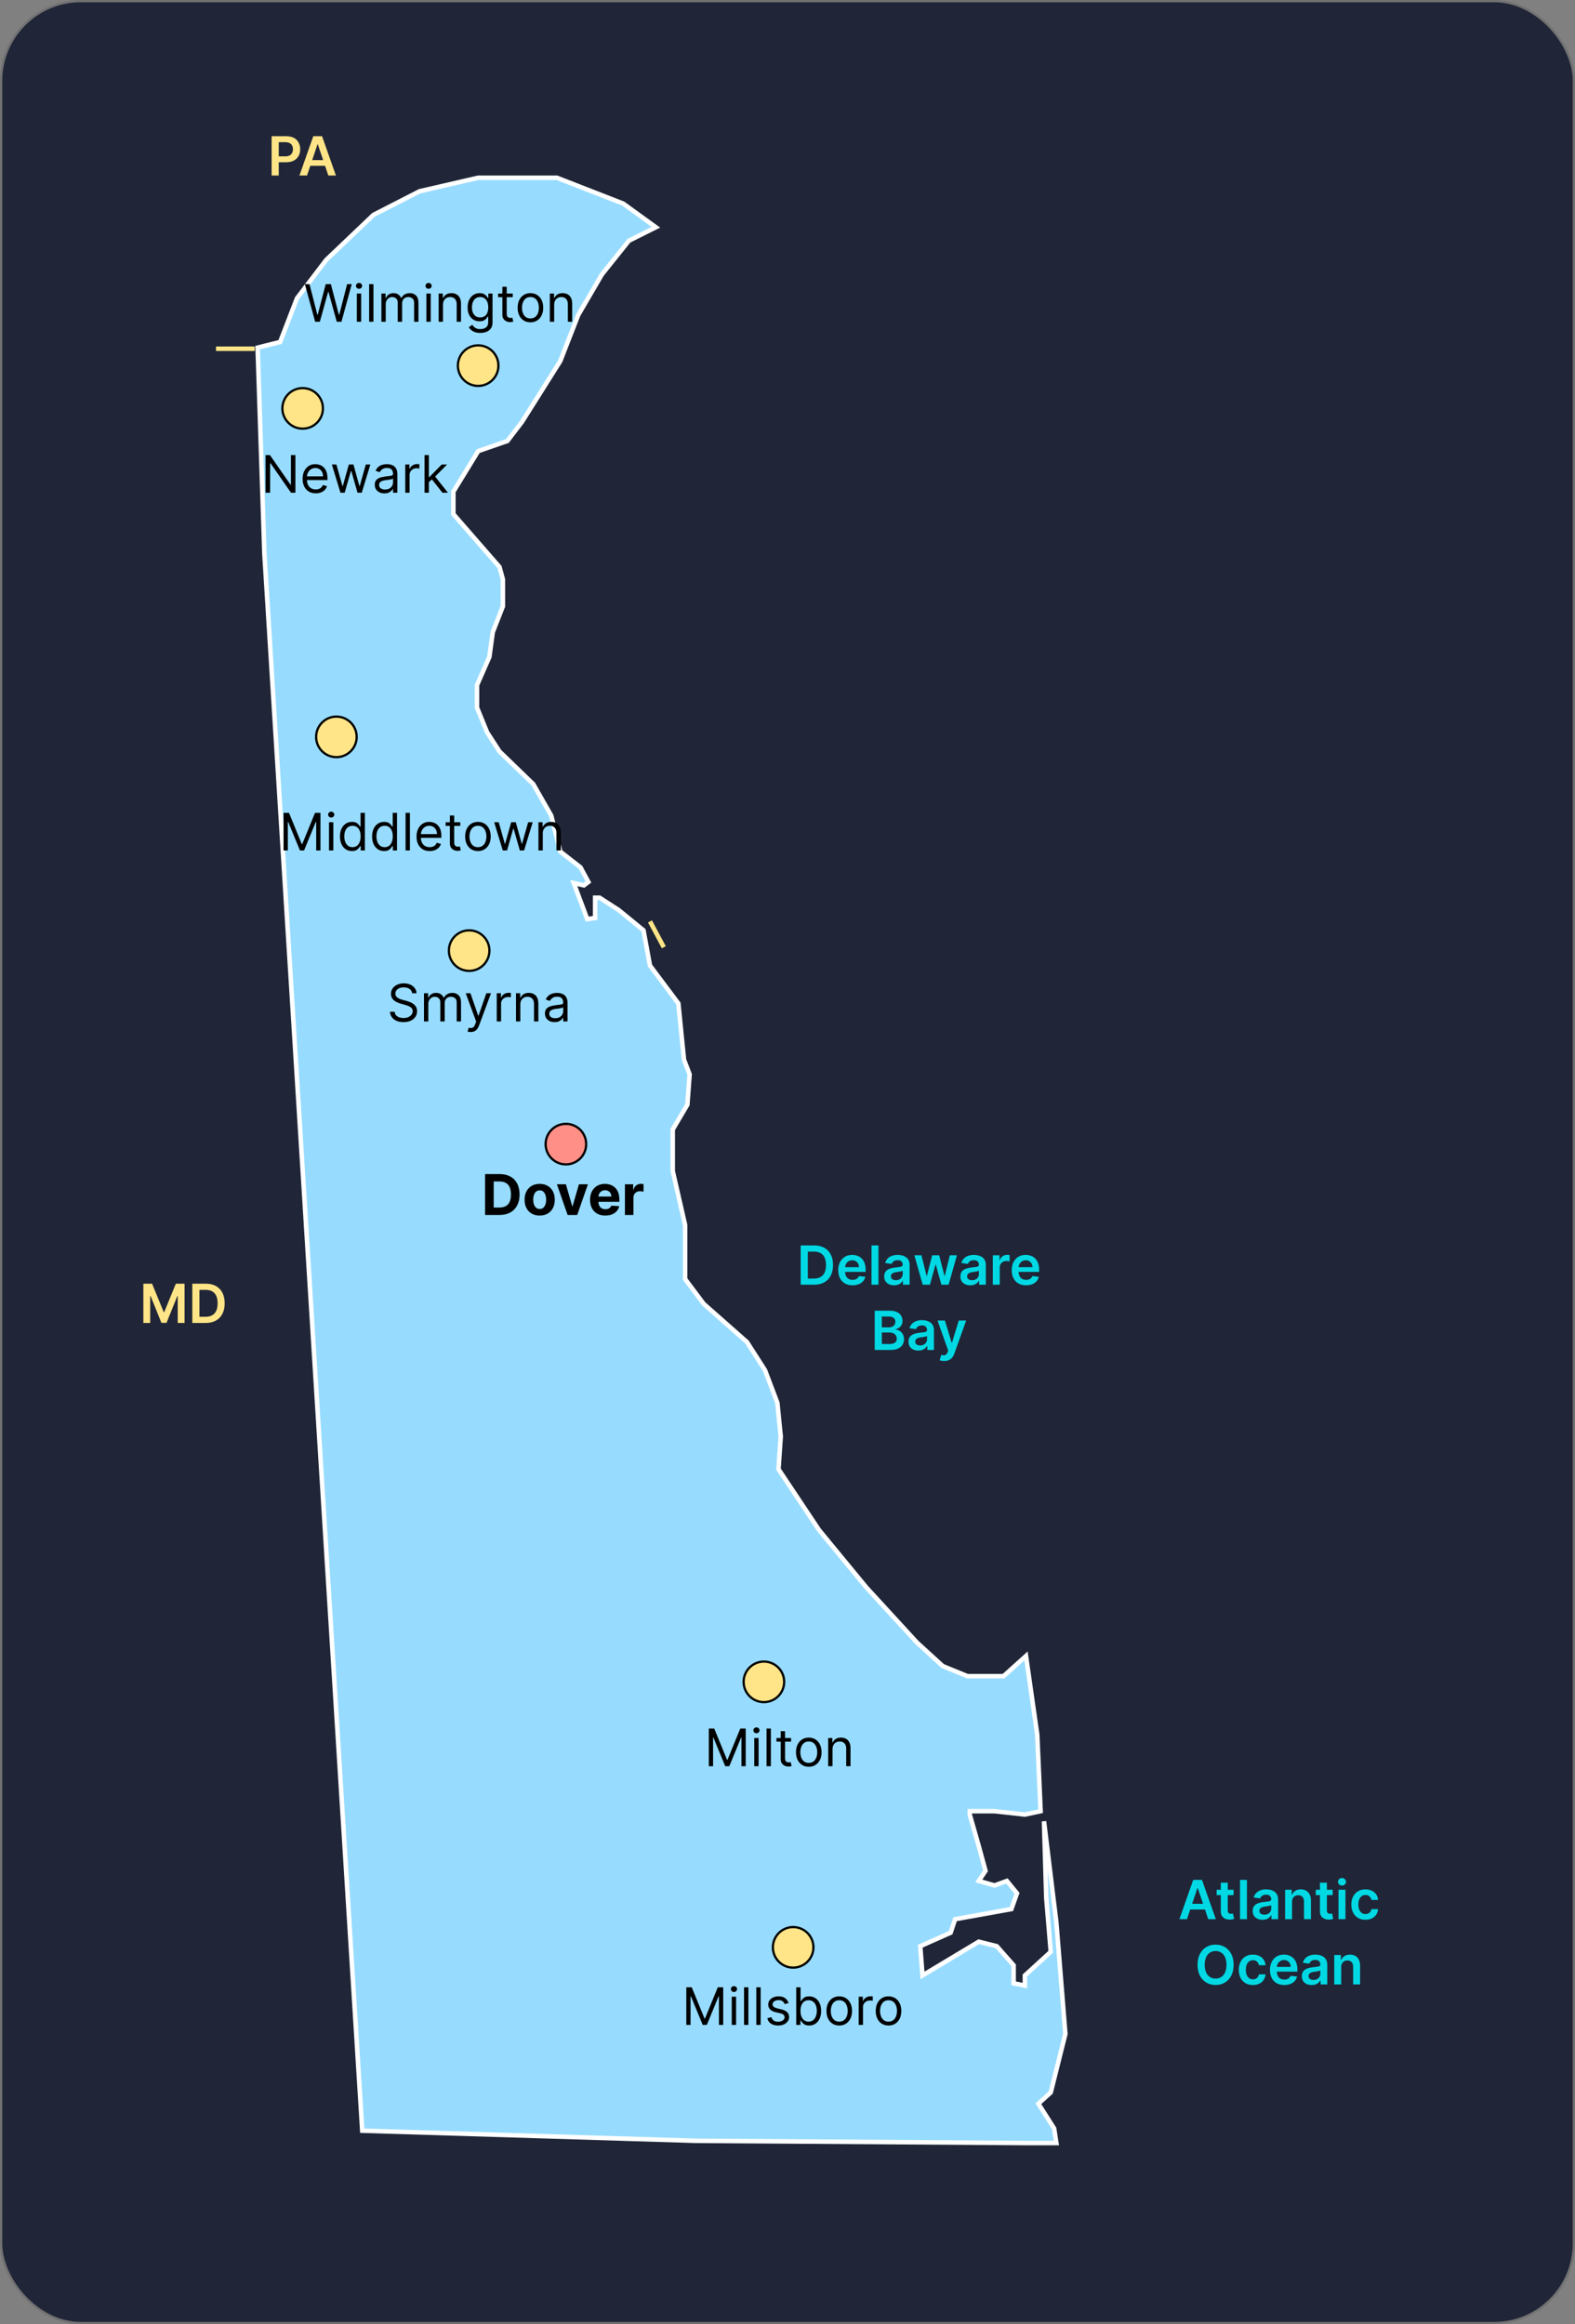 <svg width="700" height="1033" viewBox="0 0 700 1033" fill="none" xmlns="http://www.w3.org/2000/svg">
<rect x="0" y="0" width="700" height="1033" fill="#808080" stroke="none"/>
<rect x="0.5" y="0.5" width="699" height="1032" rx="35.5" fill="#202637" stroke="#717171"/>
<line x1="96" y1="155" x2="113.205" y2="155" stroke="#FFE587" stroke-width="2"/>
<path d="M120.722 78V60.545H127.267C128.608 60.545 129.733 60.795 130.642 61.295C131.557 61.795 132.247 62.483 132.713 63.358C133.185 64.227 133.42 65.216 133.42 66.324C133.42 67.443 133.185 68.438 132.713 69.307C132.241 70.176 131.545 70.861 130.625 71.361C129.705 71.855 128.571 72.102 127.224 72.102H122.886V69.503H126.798C127.582 69.503 128.224 69.367 128.724 69.094C129.224 68.821 129.594 68.446 129.832 67.969C130.077 67.492 130.199 66.943 130.199 66.324C130.199 65.704 130.077 65.159 129.832 64.688C129.594 64.216 129.222 63.849 128.716 63.588C128.216 63.321 127.571 63.188 126.781 63.188H123.884V78H120.722ZM136.463 78H133.088L139.233 60.545H143.136L149.29 78H145.915L141.253 64.125H141.116L136.463 78ZM136.574 71.156H145.778V73.696H136.574V71.156Z" fill="#FFE587"/>
<path d="M63.722 570.545H67.591L72.773 583.193H72.977L78.159 570.545H82.028V588H78.994V576.009H78.832L74.008 587.949H71.742L66.918 575.983H66.756V588H63.722V570.545ZM91.386 588H85.472V570.545H91.506C93.239 570.545 94.727 570.895 95.972 571.594C97.222 572.287 98.182 573.284 98.852 574.585C99.523 575.886 99.858 577.443 99.858 579.256C99.858 581.074 99.52 582.636 98.844 583.943C98.173 585.25 97.204 586.253 95.938 586.952C94.676 587.651 93.159 588 91.386 588ZM88.633 585.264H91.233C92.449 585.264 93.463 585.043 94.276 584.599C95.088 584.151 95.699 583.483 96.108 582.597C96.517 581.705 96.722 580.591 96.722 579.256C96.722 577.92 96.517 576.812 96.108 575.932C95.699 575.045 95.094 574.384 94.293 573.946C93.497 573.503 92.508 573.281 91.327 573.281H88.633V585.264Z" fill="#FFE587"/>
<line x1="288.882" y1="409.528" x2="295.031" y2="421.017" stroke="#FFE587" stroke-width="2"/>
<path d="M361.773 571H355.858V553.545H361.892C363.625 553.545 365.114 553.895 366.358 554.594C367.608 555.287 368.569 556.284 369.239 557.585C369.909 558.886 370.245 560.443 370.245 562.256C370.245 564.074 369.907 565.636 369.23 566.943C368.56 568.25 367.591 569.253 366.324 569.952C365.063 570.651 363.546 571 361.773 571ZM359.02 568.264H361.62C362.836 568.264 363.85 568.043 364.662 567.599C365.475 567.151 366.086 566.483 366.495 565.597C366.904 564.705 367.108 563.591 367.108 562.256C367.108 560.92 366.904 559.812 366.495 558.932C366.086 558.045 365.48 557.384 364.679 556.946C363.884 556.503 362.895 556.281 361.713 556.281H359.02V568.264ZM378.908 571.256C377.596 571.256 376.462 570.983 375.507 570.438C374.559 569.886 373.828 569.108 373.317 568.102C372.806 567.091 372.55 565.901 372.55 564.531C372.55 563.185 372.806 562.003 373.317 560.986C373.834 559.963 374.556 559.168 375.482 558.599C376.408 558.026 377.496 557.739 378.746 557.739C379.553 557.739 380.314 557.869 381.03 558.131C381.752 558.386 382.388 558.784 382.939 559.324C383.496 559.864 383.934 560.551 384.252 561.386C384.57 562.216 384.729 563.205 384.729 564.352V565.298H373.999V563.219H381.772C381.766 562.628 381.638 562.102 381.388 561.642C381.138 561.176 380.789 560.81 380.34 560.543C379.897 560.276 379.38 560.142 378.789 560.142C378.158 560.142 377.604 560.295 377.127 560.602C376.65 560.903 376.277 561.301 376.01 561.795C375.749 562.284 375.615 562.821 375.61 563.406V565.222C375.61 565.983 375.749 566.636 376.027 567.182C376.306 567.722 376.695 568.136 377.195 568.426C377.695 568.71 378.28 568.852 378.951 568.852C379.4 568.852 379.806 568.79 380.169 568.665C380.533 568.534 380.848 568.344 381.115 568.094C381.382 567.844 381.584 567.534 381.721 567.165L384.601 567.489C384.419 568.25 384.073 568.915 383.561 569.483C383.056 570.045 382.408 570.483 381.618 570.795C380.828 571.102 379.925 571.256 378.908 571.256ZM390.424 553.545V571H387.339V553.545H390.424ZM397.364 571.264C396.534 571.264 395.787 571.116 395.123 570.821C394.463 570.52 393.941 570.077 393.554 569.491C393.174 568.906 392.983 568.185 392.983 567.327C392.983 566.588 393.12 565.977 393.392 565.494C393.665 565.011 394.037 564.625 394.509 564.335C394.98 564.045 395.512 563.827 396.103 563.679C396.699 563.526 397.316 563.415 397.952 563.347C398.719 563.267 399.341 563.196 399.819 563.134C400.296 563.065 400.642 562.963 400.858 562.827C401.08 562.685 401.191 562.466 401.191 562.17V562.119C401.191 561.477 401 560.98 400.62 560.628C400.239 560.276 399.691 560.099 398.975 560.099C398.219 560.099 397.62 560.264 397.176 560.594C396.739 560.923 396.444 561.312 396.29 561.761L393.409 561.352C393.637 560.557 394.012 559.892 394.534 559.358C395.057 558.818 395.696 558.415 396.452 558.148C397.208 557.875 398.043 557.739 398.958 557.739C399.588 557.739 400.216 557.812 400.841 557.96C401.466 558.108 402.037 558.352 402.554 558.693C403.071 559.028 403.486 559.486 403.799 560.065C404.117 560.645 404.276 561.369 404.276 562.239V571H401.31V569.202H401.208C401.02 569.565 400.756 569.906 400.415 570.224C400.08 570.537 399.657 570.79 399.145 570.983C398.64 571.17 398.046 571.264 397.364 571.264ZM398.165 568.997C398.784 568.997 399.321 568.875 399.776 568.631C400.23 568.381 400.58 568.051 400.824 567.642C401.074 567.233 401.199 566.787 401.199 566.304V564.761C401.103 564.841 400.938 564.915 400.705 564.983C400.478 565.051 400.222 565.111 399.938 565.162C399.654 565.213 399.373 565.259 399.094 565.298C398.816 565.338 398.574 565.372 398.37 565.401C397.909 565.463 397.498 565.565 397.134 565.707C396.77 565.849 396.483 566.048 396.273 566.304C396.063 566.554 395.958 566.878 395.958 567.276C395.958 567.844 396.165 568.273 396.58 568.562C396.995 568.852 397.523 568.997 398.165 568.997ZM410.08 571L406.381 557.909H409.526L411.827 567.114H411.946L414.299 557.909H417.409L419.762 567.062H419.89L422.157 557.909H425.31L421.603 571H418.39L415.935 562.153H415.756L413.301 571H410.08ZM431.231 571.264C430.402 571.264 429.654 571.116 428.99 570.821C428.331 570.52 427.808 570.077 427.422 569.491C427.041 568.906 426.85 568.185 426.85 567.327C426.85 566.588 426.987 565.977 427.26 565.494C427.532 565.011 427.904 564.625 428.376 564.335C428.848 564.045 429.379 563.827 429.97 563.679C430.566 563.526 431.183 563.415 431.819 563.347C432.586 563.267 433.208 563.196 433.686 563.134C434.163 563.065 434.51 562.963 434.725 562.827C434.947 562.685 435.058 562.466 435.058 562.17V562.119C435.058 561.477 434.868 560.98 434.487 560.628C434.106 560.276 433.558 560.099 432.842 560.099C432.086 560.099 431.487 560.264 431.044 560.594C430.606 560.923 430.311 561.312 430.157 561.761L427.277 561.352C427.504 560.557 427.879 559.892 428.402 559.358C428.924 558.818 429.564 558.415 430.319 558.148C431.075 557.875 431.91 557.739 432.825 557.739C433.456 557.739 434.083 557.812 434.708 557.96C435.333 558.108 435.904 558.352 436.422 558.693C436.939 559.028 437.353 559.486 437.666 560.065C437.984 560.645 438.143 561.369 438.143 562.239V571H435.177V569.202H435.075C434.887 569.565 434.623 569.906 434.282 570.224C433.947 570.537 433.524 570.79 433.012 570.983C432.507 571.17 431.913 571.264 431.231 571.264ZM432.032 568.997C432.652 568.997 433.189 568.875 433.643 568.631C434.098 568.381 434.447 568.051 434.691 567.642C434.941 567.233 435.066 566.787 435.066 566.304V564.761C434.97 564.841 434.805 564.915 434.572 564.983C434.345 565.051 434.089 565.111 433.805 565.162C433.521 565.213 433.24 565.259 432.961 565.298C432.683 565.338 432.441 565.372 432.237 565.401C431.777 565.463 431.365 565.565 431.001 565.707C430.637 565.849 430.35 566.048 430.14 566.304C429.93 566.554 429.825 566.878 429.825 567.276C429.825 567.844 430.032 568.273 430.447 568.562C430.862 568.852 431.39 568.997 432.032 568.997ZM441.245 571V557.909H444.237V560.091H444.373C444.612 559.335 445.021 558.753 445.6 558.344C446.186 557.929 446.853 557.722 447.603 557.722C447.774 557.722 447.964 557.73 448.174 557.747C448.39 557.759 448.569 557.778 448.711 557.807V560.645C448.581 560.599 448.373 560.56 448.089 560.526C447.811 560.486 447.541 560.466 447.279 560.466C446.717 560.466 446.211 560.588 445.762 560.832C445.319 561.071 444.97 561.403 444.714 561.83C444.458 562.256 444.331 562.747 444.331 563.304V571H441.245ZM456.017 571.256C454.705 571.256 453.571 570.983 452.617 570.438C451.668 569.886 450.938 569.108 450.426 568.102C449.915 567.091 449.659 565.901 449.659 564.531C449.659 563.185 449.915 562.003 450.426 560.986C450.944 559.963 451.665 559.168 452.591 558.599C453.517 558.026 454.605 557.739 455.855 557.739C456.662 557.739 457.424 557.869 458.14 558.131C458.861 558.386 459.498 558.784 460.049 559.324C460.605 559.864 461.043 560.551 461.361 561.386C461.679 562.216 461.838 563.205 461.838 564.352V565.298H451.108V563.219H458.881C458.875 562.628 458.748 562.102 458.498 561.642C458.248 561.176 457.898 560.81 457.449 560.543C457.006 560.276 456.489 560.142 455.898 560.142C455.267 560.142 454.713 560.295 454.236 560.602C453.759 560.903 453.387 561.301 453.12 561.795C452.858 562.284 452.725 562.821 452.719 563.406V565.222C452.719 565.983 452.858 566.636 453.137 567.182C453.415 567.722 453.804 568.136 454.304 568.426C454.804 568.71 455.39 568.852 456.06 568.852C456.509 568.852 456.915 568.79 457.279 568.665C457.642 568.534 457.958 568.344 458.225 568.094C458.492 567.844 458.694 567.534 458.83 567.165L461.711 567.489C461.529 568.25 461.182 568.915 460.671 569.483C460.165 570.045 459.517 570.483 458.728 570.795C457.938 571.102 457.034 571.256 456.017 571.256ZM388.765 600V582.545H395.446C396.708 582.545 397.756 582.744 398.591 583.142C399.432 583.534 400.06 584.071 400.475 584.753C400.895 585.435 401.105 586.207 401.105 587.071C401.105 587.781 400.969 588.389 400.696 588.895C400.424 589.395 400.057 589.801 399.597 590.114C399.137 590.426 398.623 590.651 398.054 590.787V590.957C398.674 590.991 399.267 591.182 399.836 591.528C400.409 591.869 400.878 592.352 401.242 592.977C401.605 593.602 401.787 594.358 401.787 595.244C401.787 596.148 401.569 596.96 401.131 597.682C400.694 598.398 400.034 598.963 399.154 599.378C398.273 599.793 397.165 600 395.83 600H388.765ZM391.926 597.358H395.327C396.475 597.358 397.301 597.139 397.807 596.702C398.319 596.259 398.574 595.69 398.574 594.997C398.574 594.48 398.446 594.014 398.191 593.599C397.935 593.179 397.571 592.849 397.1 592.611C396.628 592.366 396.066 592.244 395.412 592.244H391.926V597.358ZM391.926 589.969H395.054C395.6 589.969 396.091 589.869 396.529 589.67C396.966 589.466 397.31 589.179 397.56 588.81C397.816 588.435 397.944 587.991 397.944 587.48C397.944 586.804 397.705 586.247 397.228 585.81C396.756 585.372 396.054 585.153 395.123 585.153H391.926V589.969ZM408.169 600.264C407.339 600.264 406.592 600.116 405.927 599.821C405.268 599.52 404.745 599.077 404.359 598.491C403.978 597.906 403.788 597.185 403.788 596.327C403.788 595.588 403.924 594.977 404.197 594.494C404.47 594.011 404.842 593.625 405.314 593.335C405.785 593.045 406.316 592.827 406.907 592.679C407.504 592.526 408.12 592.415 408.757 592.347C409.524 592.267 410.146 592.196 410.623 592.134C411.1 592.065 411.447 591.963 411.663 591.827C411.885 591.685 411.995 591.466 411.995 591.17V591.119C411.995 590.477 411.805 589.98 411.424 589.628C411.044 589.276 410.495 589.099 409.779 589.099C409.024 589.099 408.424 589.264 407.981 589.594C407.544 589.923 407.248 590.312 407.095 590.761L404.214 590.352C404.441 589.557 404.816 588.892 405.339 588.358C405.862 587.818 406.501 587.415 407.257 587.148C408.012 586.875 408.848 586.739 409.762 586.739C410.393 586.739 411.021 586.812 411.646 586.96C412.271 587.108 412.842 587.352 413.359 587.693C413.876 588.028 414.291 588.486 414.603 589.065C414.922 589.645 415.081 590.369 415.081 591.239V600H412.115V598.202H412.012C411.825 598.565 411.561 598.906 411.22 599.224C410.885 599.537 410.461 599.79 409.95 599.983C409.444 600.17 408.85 600.264 408.169 600.264ZM408.97 597.997C409.589 597.997 410.126 597.875 410.581 597.631C411.035 597.381 411.385 597.051 411.629 596.642C411.879 596.233 412.004 595.787 412.004 595.304V593.761C411.907 593.841 411.743 593.915 411.51 593.983C411.282 594.051 411.027 594.111 410.743 594.162C410.458 594.213 410.177 594.259 409.899 594.298C409.62 594.338 409.379 594.372 409.174 594.401C408.714 594.463 408.302 594.565 407.939 594.707C407.575 594.849 407.288 595.048 407.078 595.304C406.868 595.554 406.762 595.878 406.762 596.276C406.762 596.844 406.97 597.273 407.385 597.562C407.799 597.852 408.328 597.997 408.97 597.997ZM419.632 604.909C419.211 604.909 418.822 604.875 418.464 604.807C418.112 604.744 417.831 604.67 417.62 604.585L418.336 602.182C418.785 602.313 419.186 602.375 419.538 602.369C419.89 602.364 420.2 602.253 420.467 602.037C420.74 601.827 420.97 601.474 421.157 600.98L421.422 600.273L416.674 586.909H419.947L422.964 596.795H423.1L426.126 586.909H429.407L424.166 601.585C423.922 602.278 423.598 602.872 423.194 603.366C422.791 603.866 422.297 604.247 421.711 604.509C421.132 604.776 420.439 604.909 419.632 604.909Z" fill="#00D9E4"/>
<path d="M527.545 853H524.17L530.315 835.545H534.218L540.372 853H536.997L532.335 839.125H532.199L527.545 853ZM527.656 846.156H536.86V848.696H527.656V846.156ZM548.251 839.909V842.295H540.725V839.909H548.251ZM542.583 836.773H545.669V849.062C545.669 849.477 545.731 849.795 545.856 850.017C545.987 850.233 546.157 850.381 546.368 850.46C546.578 850.54 546.811 850.58 547.066 850.58C547.26 850.58 547.436 850.565 547.595 850.537C547.76 850.509 547.885 850.483 547.97 850.46L548.49 852.872C548.325 852.929 548.089 852.991 547.782 853.06C547.481 853.128 547.112 853.168 546.674 853.179C545.902 853.202 545.206 853.085 544.586 852.83C543.967 852.568 543.475 852.165 543.112 851.619C542.754 851.074 542.578 850.392 542.583 849.574V836.773ZM554.198 835.545V853H551.113V835.545H554.198ZM561.137 853.264C560.308 853.264 559.561 853.116 558.896 852.821C558.237 852.52 557.714 852.077 557.328 851.491C556.947 850.906 556.757 850.185 556.757 849.327C556.757 848.588 556.893 847.977 557.166 847.494C557.439 847.011 557.811 846.625 558.282 846.335C558.754 846.045 559.285 845.827 559.876 845.679C560.473 845.526 561.089 845.415 561.725 845.347C562.493 845.267 563.115 845.196 563.592 845.134C564.069 845.065 564.416 844.963 564.632 844.827C564.853 844.685 564.964 844.466 564.964 844.17V844.119C564.964 843.477 564.774 842.98 564.393 842.628C564.012 842.276 563.464 842.099 562.748 842.099C561.993 842.099 561.393 842.264 560.95 842.594C560.512 842.923 560.217 843.312 560.064 843.761L557.183 843.352C557.41 842.557 557.785 841.892 558.308 841.358C558.831 840.818 559.47 840.415 560.225 840.148C560.981 839.875 561.816 839.739 562.731 839.739C563.362 839.739 563.99 839.812 564.615 839.96C565.24 840.108 565.811 840.352 566.328 840.693C566.845 841.028 567.26 841.486 567.572 842.065C567.89 842.645 568.049 843.369 568.049 844.239V853H565.083V851.202H564.981C564.794 851.565 564.529 851.906 564.189 852.224C563.853 852.537 563.43 852.79 562.919 852.983C562.413 853.17 561.819 853.264 561.137 853.264ZM561.939 850.997C562.558 850.997 563.095 850.875 563.549 850.631C564.004 850.381 564.353 850.051 564.598 849.642C564.848 849.233 564.973 848.787 564.973 848.304V846.761C564.876 846.841 564.711 846.915 564.478 846.983C564.251 847.051 563.995 847.111 563.711 847.162C563.427 847.213 563.146 847.259 562.868 847.298C562.589 847.338 562.348 847.372 562.143 847.401C561.683 847.463 561.271 847.565 560.907 847.707C560.544 847.849 560.257 848.048 560.047 848.304C559.836 848.554 559.731 848.878 559.731 849.276C559.731 849.844 559.939 850.273 560.353 850.562C560.768 850.852 561.297 850.997 561.939 850.997ZM574.237 845.33V853H571.152V839.909H574.1V842.134H574.254C574.555 841.401 575.035 840.818 575.694 840.386C576.359 839.955 577.18 839.739 578.157 839.739C579.061 839.739 579.848 839.932 580.518 840.318C581.194 840.705 581.717 841.264 582.086 841.997C582.461 842.73 582.646 843.619 582.64 844.665V853H579.555V845.142C579.555 844.267 579.328 843.582 578.873 843.088C578.424 842.594 577.802 842.347 577.007 842.347C576.467 842.347 575.987 842.466 575.566 842.705C575.152 842.937 574.825 843.276 574.586 843.719C574.353 844.162 574.237 844.699 574.237 845.33ZM592.314 839.909V842.295H584.788V839.909H592.314ZM586.646 836.773H589.731V849.062C589.731 849.477 589.794 849.795 589.919 850.017C590.049 850.233 590.22 850.381 590.43 850.46C590.64 850.54 590.873 850.58 591.129 850.58C591.322 850.58 591.498 850.565 591.657 850.537C591.822 850.509 591.947 850.483 592.032 850.46L592.552 852.872C592.387 852.929 592.152 852.991 591.845 853.06C591.544 853.128 591.174 853.168 590.737 853.179C589.964 853.202 589.268 853.085 588.649 852.83C588.029 852.568 587.538 852.165 587.174 851.619C586.816 851.074 586.64 850.392 586.646 849.574V836.773ZM594.894 853V839.909H597.979V853H594.894ZM596.445 838.051C595.956 838.051 595.536 837.889 595.184 837.565C594.831 837.236 594.655 836.841 594.655 836.381C594.655 835.915 594.831 835.52 595.184 835.196C595.536 834.866 595.956 834.702 596.445 834.702C596.939 834.702 597.36 834.866 597.706 835.196C598.059 835.52 598.235 835.915 598.235 836.381C598.235 836.841 598.059 837.236 597.706 837.565C597.36 837.889 596.939 838.051 596.445 838.051ZM606.862 853.256C605.555 853.256 604.433 852.969 603.495 852.395C602.564 851.821 601.845 851.028 601.339 850.017C600.839 849 600.589 847.83 600.589 846.506C600.589 845.176 600.845 844.003 601.356 842.986C601.868 841.963 602.589 841.168 603.521 840.599C604.458 840.026 605.566 839.739 606.845 839.739C607.907 839.739 608.848 839.935 609.666 840.327C610.49 840.713 611.146 841.261 611.635 841.972C612.123 842.676 612.402 843.5 612.47 844.443H609.521C609.402 843.812 609.118 843.287 608.669 842.866C608.225 842.44 607.632 842.227 606.887 842.227C606.257 842.227 605.703 842.398 605.225 842.739C604.748 843.074 604.376 843.557 604.109 844.188C603.848 844.818 603.717 845.574 603.717 846.455C603.717 847.347 603.848 848.114 604.109 848.756C604.37 849.392 604.737 849.884 605.208 850.23C605.686 850.571 606.245 850.741 606.887 850.741C607.342 850.741 607.748 850.656 608.106 850.486C608.47 850.31 608.774 850.057 609.018 849.727C609.262 849.398 609.43 848.997 609.521 848.526H612.47C612.396 849.452 612.123 850.273 611.652 850.989C611.18 851.699 610.538 852.256 609.725 852.659C608.913 853.057 607.958 853.256 606.862 853.256ZM548.283 873.273C548.283 875.153 547.931 876.764 547.226 878.105C546.527 879.44 545.573 880.463 544.363 881.173C543.158 881.884 541.792 882.239 540.263 882.239C538.735 882.239 537.365 881.884 536.155 881.173C534.951 880.457 533.996 879.432 533.292 878.097C532.593 876.756 532.243 875.148 532.243 873.273C532.243 871.392 532.593 869.784 533.292 868.449C533.996 867.108 534.951 866.082 536.155 865.372C537.365 864.662 538.735 864.307 540.263 864.307C541.792 864.307 543.158 864.662 544.363 865.372C545.573 866.082 546.527 867.108 547.226 868.449C547.931 869.784 548.283 871.392 548.283 873.273ZM545.104 873.273C545.104 871.949 544.897 870.832 544.482 869.923C544.073 869.009 543.505 868.318 542.777 867.852C542.05 867.381 541.212 867.145 540.263 867.145C539.314 867.145 538.476 867.381 537.749 867.852C537.022 868.318 536.451 869.009 536.036 869.923C535.627 870.832 535.422 871.949 535.422 873.273C535.422 874.597 535.627 875.716 536.036 876.631C536.451 877.54 537.022 878.23 537.749 878.702C538.476 879.168 539.314 879.401 540.263 879.401C541.212 879.401 542.05 879.168 542.777 878.702C543.505 878.23 544.073 877.54 544.482 876.631C544.897 875.716 545.104 874.597 545.104 873.273ZM556.846 882.256C555.539 882.256 554.417 881.969 553.48 881.395C552.548 880.821 551.829 880.028 551.324 879.017C550.824 878 550.574 876.83 550.574 875.506C550.574 874.176 550.829 873.003 551.341 871.986C551.852 870.963 552.574 870.168 553.505 869.599C554.443 869.026 555.551 868.739 556.829 868.739C557.892 868.739 558.832 868.935 559.65 869.327C560.474 869.713 561.13 870.261 561.619 870.972C562.108 871.676 562.386 872.5 562.454 873.443H559.505C559.386 872.812 559.102 872.287 558.653 871.866C558.21 871.44 557.616 871.227 556.872 871.227C556.241 871.227 555.687 871.398 555.21 871.739C554.733 872.074 554.36 872.557 554.093 873.188C553.832 873.818 553.701 874.574 553.701 875.455C553.701 876.347 553.832 877.114 554.093 877.756C554.355 878.392 554.721 878.884 555.193 879.23C555.67 879.571 556.23 879.741 556.872 879.741C557.326 879.741 557.733 879.656 558.091 879.486C558.454 879.31 558.758 879.057 559.002 878.727C559.247 878.398 559.414 877.997 559.505 877.526H562.454C562.38 878.452 562.108 879.273 561.636 879.989C561.164 880.699 560.522 881.256 559.71 881.659C558.897 882.057 557.943 882.256 556.846 882.256ZM570.783 882.256C569.471 882.256 568.337 881.983 567.382 881.438C566.434 880.886 565.703 880.108 565.192 879.102C564.681 878.091 564.425 876.901 564.425 875.531C564.425 874.185 564.681 873.003 565.192 871.986C565.709 870.963 566.431 870.168 567.357 869.599C568.283 869.026 569.371 868.739 570.621 868.739C571.428 868.739 572.189 868.869 572.905 869.131C573.627 869.386 574.263 869.784 574.814 870.324C575.371 870.864 575.809 871.551 576.127 872.386C576.445 873.216 576.604 874.205 576.604 875.352V876.298H565.874V874.219H573.647C573.641 873.628 573.513 873.102 573.263 872.642C573.013 872.176 572.664 871.81 572.215 871.543C571.772 871.276 571.255 871.142 570.664 871.142C570.033 871.142 569.479 871.295 569.002 871.602C568.525 871.903 568.152 872.301 567.885 872.795C567.624 873.284 567.49 873.821 567.485 874.406V876.222C567.485 876.983 567.624 877.636 567.902 878.182C568.181 878.722 568.57 879.136 569.07 879.426C569.57 879.71 570.155 879.852 570.826 879.852C571.275 879.852 571.681 879.79 572.044 879.665C572.408 879.534 572.723 879.344 572.99 879.094C573.257 878.844 573.459 878.534 573.596 878.165L576.476 878.489C576.294 879.25 575.948 879.915 575.436 880.483C574.931 881.045 574.283 881.483 573.493 881.795C572.703 882.102 571.8 882.256 570.783 882.256ZM582.981 882.264C582.152 882.264 581.404 882.116 580.74 881.821C580.081 881.52 579.558 881.077 579.172 880.491C578.791 879.906 578.6 879.185 578.6 878.327C578.6 877.588 578.737 876.977 579.01 876.494C579.282 876.011 579.654 875.625 580.126 875.335C580.598 875.045 581.129 874.827 581.72 874.679C582.316 874.526 582.933 874.415 583.569 874.347C584.336 874.267 584.958 874.196 585.436 874.134C585.913 874.065 586.26 873.963 586.475 873.827C586.697 873.685 586.808 873.466 586.808 873.17V873.119C586.808 872.477 586.618 871.98 586.237 871.628C585.856 871.276 585.308 871.099 584.592 871.099C583.836 871.099 583.237 871.264 582.794 871.594C582.356 871.923 582.061 872.312 581.907 872.761L579.027 872.352C579.254 871.557 579.629 870.892 580.152 870.358C580.674 869.818 581.314 869.415 582.069 869.148C582.825 868.875 583.66 868.739 584.575 868.739C585.206 868.739 585.833 868.812 586.458 868.96C587.083 869.108 587.654 869.352 588.172 869.693C588.689 870.028 589.103 870.486 589.416 871.065C589.734 871.645 589.893 872.369 589.893 873.239V882H586.927V880.202H586.825C586.637 880.565 586.373 880.906 586.032 881.224C585.697 881.537 585.274 881.79 584.762 881.983C584.257 882.17 583.663 882.264 582.981 882.264ZM583.782 879.997C584.402 879.997 584.939 879.875 585.393 879.631C585.848 879.381 586.197 879.051 586.441 878.642C586.691 878.233 586.816 877.787 586.816 877.304V875.761C586.72 875.841 586.555 875.915 586.322 875.983C586.095 876.051 585.839 876.111 585.555 876.162C585.271 876.213 584.99 876.259 584.711 876.298C584.433 876.338 584.191 876.372 583.987 876.401C583.527 876.463 583.115 876.565 582.751 876.707C582.387 876.849 582.1 877.048 581.89 877.304C581.68 877.554 581.575 877.878 581.575 878.276C581.575 878.844 581.782 879.273 582.197 879.562C582.612 879.852 583.14 879.997 583.782 879.997ZM596.081 874.33V882H592.995V868.909H595.944V871.134H596.098C596.399 870.401 596.879 869.818 597.538 869.386C598.203 868.955 599.024 868.739 600.001 868.739C600.904 868.739 601.691 868.932 602.362 869.318C603.038 869.705 603.561 870.264 603.93 870.997C604.305 871.73 604.49 872.619 604.484 873.665V882H601.399V874.142C601.399 873.267 601.172 872.582 600.717 872.088C600.268 871.594 599.646 871.347 598.85 871.347C598.311 871.347 597.831 871.466 597.41 871.705C596.995 871.937 596.669 872.276 596.43 872.719C596.197 873.162 596.081 873.699 596.081 874.33Z" fill="#00D9E4"/>
<path d="M117.5 246L161 947L309 951.5L457 952.5H469.5L468.5 946L461.5 935L467 930L473.5 904L469.5 854.5L464 809.5L465 843.5L467 867.5L455.5 878V882.5L450.5 881.5V873.5L443 865L435 863L410 878L409 865L422.5 859L424.5 853L449.5 848.5L452 841.5L447.5 836L442 838L435 836L438 831.5L435 820.5L431 806.5V805H442L455.5 806.5L462.5 805L461 771L456 736L446 745H430L419 740.5L407.5 730L385 705.5L364 680L346 653L347 638.5L345.5 623.5L340 609L332 596.5L312.75 579.5L304.5 568.5V544.5L299 520.5V502L305.5 491L306.5 477.5L304 471L301.5 446L288.875 429.14L286 413.5L275 404.5L266.5 399H264.5V408L261 408.5L255 392.5L259.5 393.5L261.5 392L258 385.5L249 378.5L245 362.5L237 348.5L222 334L216.5 325.5L212 314.5V304.5L217.5 292L219 281L223.5 269.5V257.5L222 252L201.5 228.5V218.5L212.531 200.5L225.5 196L232 187.5L249 160.5L257 140L267.5 122L279.5 107L291.5 101L277 90.5L247.5 79H212.531L186.5 85L166 95.5L145 115.5L132 132.56L124.5 152L114.5 154.5L117.5 246Z" fill="#97DCFF" stroke="white" stroke-width="2"/>
<path d="M183.173 441.455C183.075 440.627 182.678 439.984 181.981 439.527C181.284 439.07 180.429 438.841 179.416 438.841C178.676 438.841 178.028 438.961 177.472 439.2C176.922 439.44 176.492 439.769 176.182 440.189C175.877 440.608 175.724 441.084 175.724 441.618C175.724 442.064 175.831 442.448 176.043 442.77C176.261 443.085 176.538 443.349 176.876 443.562C177.214 443.769 177.568 443.94 177.938 444.076C178.308 444.207 178.648 444.313 178.959 444.395L180.658 444.852C181.093 444.967 181.578 445.125 182.112 445.326C182.651 445.527 183.165 445.802 183.655 446.151C184.151 446.494 184.559 446.935 184.88 447.474C185.202 448.013 185.362 448.675 185.362 449.459C185.362 450.363 185.125 451.179 184.652 451.909C184.183 452.639 183.497 453.219 182.593 453.649C181.695 454.079 180.603 454.294 179.318 454.294C178.12 454.294 177.083 454.101 176.206 453.714C175.335 453.328 174.649 452.788 174.148 452.097C173.653 451.405 173.372 450.602 173.307 449.688H175.398C175.452 450.319 175.665 450.842 176.035 451.256C176.411 451.664 176.884 451.969 177.456 452.17C178.033 452.366 178.654 452.464 179.318 452.464C180.091 452.464 180.786 452.339 181.401 452.089C182.016 451.833 182.504 451.479 182.863 451.027C183.222 450.57 183.402 450.036 183.402 449.426C183.402 448.871 183.247 448.419 182.936 448.07C182.626 447.722 182.218 447.439 181.711 447.221C181.205 447.003 180.658 446.812 180.07 446.649L178.011 446.061C176.705 445.685 175.67 445.149 174.908 444.452C174.145 443.755 173.764 442.843 173.764 441.716C173.764 440.779 174.017 439.963 174.524 439.266C175.036 438.563 175.722 438.019 176.582 437.632C177.448 437.24 178.414 437.044 179.482 437.044C180.56 437.044 181.518 437.237 182.357 437.624C183.195 438.005 183.859 438.528 184.349 439.192C184.845 439.856 185.106 440.611 185.134 441.455H183.173ZM188.431 454V441.455H190.293V443.415H190.457C190.718 442.745 191.14 442.225 191.723 441.855C192.305 441.479 193.005 441.291 193.822 441.291C194.649 441.291 195.338 441.479 195.888 441.855C196.444 442.225 196.877 442.745 197.187 443.415H197.318C197.639 442.767 198.121 442.252 198.763 441.871C199.406 441.484 200.176 441.291 201.075 441.291C202.196 441.291 203.114 441.642 203.827 442.345C204.54 443.042 204.897 444.128 204.897 445.604V454H202.97V445.604C202.97 444.678 202.716 444.016 202.21 443.619C201.704 443.221 201.107 443.023 200.421 443.023C199.539 443.023 198.856 443.29 198.371 443.823C197.887 444.351 197.644 445.021 197.644 445.832V454H195.684V445.408C195.684 444.694 195.453 444.12 194.99 443.684C194.527 443.243 193.931 443.023 193.201 443.023C192.7 443.023 192.232 443.156 191.796 443.423C191.366 443.69 191.018 444.06 190.751 444.534C190.489 445.002 190.359 445.544 190.359 446.159V454H188.431ZM209.214 458.705C208.887 458.705 208.596 458.677 208.34 458.623C208.084 458.574 207.907 458.525 207.809 458.476L208.299 456.777C208.767 456.897 209.181 456.94 209.54 456.908C209.9 456.875 210.218 456.714 210.496 456.426C210.779 456.143 211.038 455.683 211.272 455.045L211.631 454.065L206.992 441.455H209.083L212.546 451.452H212.677L216.14 441.455H218.231L212.905 455.83C212.666 456.478 212.369 457.014 212.015 457.439C211.661 457.869 211.25 458.187 210.782 458.394C210.319 458.601 209.796 458.705 209.214 458.705ZM220.775 454V441.455H222.637V443.349H222.768C222.997 442.729 223.41 442.225 224.009 441.838C224.608 441.452 225.283 441.259 226.035 441.259C226.176 441.259 226.353 441.261 226.566 441.267C226.778 441.272 226.939 441.28 227.048 441.291V443.251C226.982 443.235 226.833 443.211 226.598 443.178C226.37 443.14 226.127 443.121 225.872 443.121C225.262 443.121 224.717 443.249 224.238 443.505C223.764 443.755 223.389 444.104 223.111 444.55C222.839 444.991 222.703 445.495 222.703 446.061V454H220.775ZM231.26 446.453V454H229.333V441.455H231.195V443.415H231.358C231.652 442.778 232.099 442.266 232.698 441.879C233.297 441.487 234.07 441.291 235.017 441.291C235.867 441.291 236.61 441.465 237.247 441.814C237.884 442.157 238.38 442.68 238.733 443.382C239.087 444.079 239.264 444.961 239.264 446.028V454H237.337V446.159C237.337 445.174 237.081 444.406 236.569 443.856C236.057 443.3 235.355 443.023 234.462 443.023C233.847 443.023 233.297 443.156 232.812 443.423C232.333 443.69 231.954 444.079 231.677 444.591C231.399 445.103 231.26 445.723 231.26 446.453ZM246.478 454.294C245.683 454.294 244.962 454.144 244.314 453.845C243.666 453.54 243.151 453.102 242.77 452.53C242.389 451.953 242.199 451.256 242.199 450.439C242.199 449.72 242.34 449.138 242.623 448.691C242.906 448.239 243.285 447.885 243.759 447.629C244.232 447.373 244.755 447.183 245.327 447.058C245.904 446.927 246.484 446.823 247.066 446.747C247.829 446.649 248.447 446.576 248.921 446.527C249.4 446.472 249.748 446.382 249.966 446.257C250.189 446.132 250.301 445.914 250.301 445.604V445.538C250.301 444.732 250.08 444.106 249.639 443.66C249.204 443.213 248.542 442.99 247.655 442.99C246.734 442.99 246.013 443.192 245.49 443.594C244.967 443.997 244.6 444.428 244.388 444.885L242.558 444.232C242.885 443.469 243.32 442.876 243.865 442.451C244.415 442.021 245.014 441.721 245.662 441.553C246.315 441.378 246.958 441.291 247.589 441.291C247.992 441.291 248.455 441.34 248.978 441.438C249.506 441.531 250.015 441.724 250.505 442.018C251.001 442.312 251.412 442.756 251.738 443.349C252.065 443.943 252.228 444.738 252.228 445.734V454H250.301V452.301H250.203C250.072 452.573 249.854 452.865 249.549 453.175C249.245 453.485 248.839 453.75 248.332 453.967C247.826 454.185 247.208 454.294 246.478 454.294ZM246.772 452.562C247.535 452.562 248.177 452.413 248.7 452.113C249.228 451.814 249.626 451.427 249.892 450.953C250.165 450.48 250.301 449.982 250.301 449.459V447.695C250.219 447.793 250.04 447.882 249.762 447.964C249.49 448.04 249.174 448.108 248.814 448.168C248.46 448.223 248.115 448.272 247.777 448.315C247.445 448.353 247.175 448.386 246.968 448.413C246.468 448.479 245.999 448.585 245.564 448.732C245.133 448.873 244.785 449.089 244.518 449.377C244.257 449.66 244.126 450.047 244.126 450.537C244.126 451.207 244.374 451.713 244.869 452.056C245.37 452.394 246.005 452.562 246.772 452.562Z" fill="black"/>
<circle cx="251.511" cy="508.511" r="9.011" fill="#FF8F87" stroke="black"/>
<path d="M222.026 540H215.58V521.818H222.079C223.908 521.818 225.482 522.182 226.802 522.91C228.122 523.632 229.137 524.671 229.847 526.026C230.563 527.382 230.921 529.003 230.921 530.891C230.921 532.785 230.563 534.413 229.847 535.774C229.137 537.135 228.116 538.18 226.784 538.908C225.458 539.636 223.872 540 222.026 540ZM219.424 536.706H221.866C223.002 536.706 223.958 536.505 224.733 536.103C225.515 535.694 226.1 535.064 226.491 534.212C226.888 533.353 227.086 532.247 227.086 530.891C227.086 529.548 226.888 528.45 226.491 527.598C226.1 526.745 225.518 526.118 224.742 525.716C223.967 525.313 223.011 525.112 221.875 525.112H219.424V536.706ZM239.859 540.266C238.48 540.266 237.287 539.973 236.281 539.387C235.281 538.796 234.509 537.973 233.964 536.919C233.42 535.86 233.147 534.632 233.147 533.235C233.147 531.826 233.42 530.595 233.964 529.542C234.509 528.482 235.281 527.66 236.281 527.074C237.287 526.482 238.48 526.186 239.859 526.186C241.238 526.186 242.428 526.482 243.428 527.074C244.434 527.66 245.209 528.482 245.754 529.542C246.298 530.595 246.571 531.826 246.571 533.235C246.571 534.632 246.298 535.86 245.754 536.919C245.209 537.973 244.434 538.796 243.428 539.387C242.428 539.973 241.238 540.266 239.859 540.266ZM239.877 537.337C240.504 537.337 241.028 537.159 241.448 536.804C241.868 536.443 242.185 535.952 242.398 535.33C242.617 534.709 242.726 534.002 242.726 533.208C242.726 532.415 242.617 531.708 242.398 531.087C242.185 530.465 241.868 529.974 241.448 529.613C241.028 529.252 240.504 529.071 239.877 529.071C239.243 529.071 238.711 529.252 238.279 529.613C237.853 529.974 237.53 530.465 237.311 531.087C237.098 531.708 236.991 532.415 236.991 533.208C236.991 534.002 237.098 534.709 237.311 535.33C237.53 535.952 237.853 536.443 238.279 536.804C238.711 537.159 239.243 537.337 239.877 537.337ZM261.303 526.364L256.536 540H252.275L247.507 526.364H251.502L254.334 536.12H254.476L257.299 526.364H261.303ZM269.014 540.266C267.611 540.266 266.404 539.982 265.392 539.414C264.385 538.84 263.61 538.029 263.066 536.982C262.521 535.928 262.249 534.682 262.249 533.244C262.249 531.841 262.521 530.61 263.066 529.551C263.61 528.491 264.377 527.666 265.365 527.074C266.359 526.482 267.525 526.186 268.863 526.186C269.762 526.186 270.6 526.331 271.375 526.621C272.157 526.905 272.837 527.334 273.417 527.908C274.003 528.482 274.459 529.205 274.784 530.075C275.11 530.939 275.273 531.951 275.273 533.111V534.15H263.758V531.806H271.713C271.713 531.261 271.594 530.779 271.358 530.359C271.121 529.938 270.792 529.61 270.372 529.373C269.958 529.131 269.475 529.009 268.925 529.009C268.351 529.009 267.842 529.142 267.398 529.409C266.96 529.669 266.617 530.021 266.368 530.465C266.12 530.903 265.992 531.391 265.986 531.93V534.158C265.986 534.833 266.111 535.416 266.359 535.907C266.614 536.399 266.972 536.777 267.434 537.044C267.895 537.31 268.443 537.443 269.076 537.443C269.496 537.443 269.881 537.384 270.23 537.266C270.579 537.147 270.878 536.97 271.127 536.733C271.375 536.496 271.565 536.206 271.695 535.863L275.193 536.094C275.015 536.934 274.651 537.668 274.101 538.295C273.556 538.917 272.852 539.402 271.988 539.751C271.13 540.095 270.138 540.266 269.014 540.266ZM277.741 540V526.364H281.407V528.743H281.549C281.798 527.897 282.215 527.257 282.801 526.825C283.387 526.387 284.062 526.168 284.825 526.168C285.015 526.168 285.219 526.18 285.438 526.204C285.657 526.228 285.849 526.26 286.015 526.301V529.657C285.837 529.604 285.592 529.557 285.278 529.515C284.964 529.474 284.677 529.453 284.417 529.453C283.86 529.453 283.363 529.574 282.925 529.817C282.493 530.054 282.15 530.385 281.896 530.811C281.647 531.238 281.523 531.729 281.523 532.285V540H277.741Z" fill="black"/>
<path d="M140.064 143L135.49 126.273H137.548L141.044 139.896H141.207L144.768 126.273H147.055L150.616 139.896H150.78L154.276 126.273H156.334L151.76 143H149.669L145.977 129.67H145.847L142.155 143H140.064ZM158.596 143V130.455H160.524V143H158.596ZM159.576 128.364C159.201 128.364 158.877 128.236 158.604 127.98C158.338 127.724 158.204 127.416 158.204 127.057C158.204 126.697 158.338 126.39 158.604 126.134C158.877 125.878 159.201 125.75 159.576 125.75C159.952 125.75 160.273 125.878 160.54 126.134C160.812 126.39 160.949 126.697 160.949 127.057C160.949 127.416 160.812 127.724 160.54 127.98C160.273 128.236 159.952 128.364 159.576 128.364ZM165.982 126.273V143H164.054V126.273H165.982ZM169.512 143V130.455H171.374V132.415H171.538C171.799 131.745 172.221 131.225 172.804 130.855C173.386 130.479 174.086 130.291 174.903 130.291C175.731 130.291 176.419 130.479 176.969 130.855C177.525 131.225 177.958 131.745 178.268 132.415H178.399C178.72 131.767 179.202 131.252 179.844 130.871C180.487 130.484 181.257 130.291 182.156 130.291C183.277 130.291 184.195 130.642 184.908 131.345C185.622 132.042 185.978 133.128 185.978 134.604V143H184.051V134.604C184.051 133.678 183.797 133.016 183.291 132.619C182.785 132.221 182.188 132.023 181.502 132.023C180.62 132.023 179.937 132.29 179.452 132.823C178.968 133.351 178.725 134.021 178.725 134.832V143H176.765V134.408C176.765 133.694 176.534 133.12 176.071 132.684C175.608 132.243 175.012 132.023 174.282 132.023C173.781 132.023 173.313 132.156 172.877 132.423C172.447 132.69 172.099 133.06 171.832 133.534C171.57 134.002 171.44 134.544 171.44 135.159V143H169.512ZM189.502 143V130.455H191.43V143H189.502ZM190.483 128.364C190.107 128.364 189.783 128.236 189.511 127.98C189.244 127.724 189.11 127.416 189.11 127.057C189.11 126.697 189.244 126.39 189.511 126.134C189.783 125.878 190.107 125.75 190.483 125.75C190.858 125.75 191.18 125.878 191.446 126.134C191.719 126.39 191.855 126.697 191.855 127.057C191.855 127.416 191.719 127.724 191.446 127.98C191.18 128.236 190.858 128.364 190.483 128.364ZM196.888 135.453V143H194.96V130.455H196.823V132.415H196.986C197.28 131.778 197.727 131.266 198.326 130.879C198.925 130.487 199.698 130.291 200.645 130.291C201.495 130.291 202.238 130.465 202.875 130.814C203.512 131.157 204.007 131.68 204.361 132.382C204.715 133.079 204.892 133.961 204.892 135.028V143H202.965V135.159C202.965 134.174 202.709 133.406 202.197 132.856C201.685 132.3 200.983 132.023 200.09 132.023C199.474 132.023 198.925 132.156 198.44 132.423C197.961 132.69 197.582 133.079 197.305 133.591C197.027 134.103 196.888 134.723 196.888 135.453ZM213.479 147.966C212.547 147.966 211.747 147.846 211.077 147.607C210.407 147.372 209.849 147.062 209.403 146.675C208.962 146.294 208.611 145.886 208.349 145.45L209.885 144.372C210.059 144.601 210.28 144.862 210.546 145.156C210.813 145.456 211.178 145.714 211.641 145.932C212.109 146.155 212.722 146.267 213.479 146.267C214.491 146.267 215.327 146.022 215.986 145.532C216.645 145.042 216.974 144.274 216.974 143.229V140.68H216.811C216.669 140.909 216.468 141.192 216.206 141.53C215.951 141.862 215.58 142.159 215.096 142.42C214.617 142.676 213.969 142.804 213.152 142.804C212.139 142.804 211.23 142.564 210.424 142.085C209.623 141.606 208.989 140.909 208.521 139.994C208.058 139.08 207.827 137.969 207.827 136.662C207.827 135.377 208.052 134.258 208.504 133.305C208.956 132.347 209.585 131.606 210.391 131.083C211.197 130.555 212.128 130.291 213.184 130.291C214.001 130.291 214.649 130.427 215.128 130.7C215.613 130.966 215.983 131.271 216.239 131.614C216.501 131.952 216.702 132.23 216.844 132.447H217.04V130.455H218.902V143.359C218.902 144.438 218.657 145.314 218.167 145.989C217.682 146.67 217.029 147.168 216.206 147.484C215.39 147.805 214.48 147.966 213.479 147.966ZM213.413 141.072C214.186 141.072 214.84 140.895 215.373 140.542C215.907 140.188 216.313 139.679 216.59 139.014C216.868 138.35 217.007 137.555 217.007 136.629C217.007 135.725 216.871 134.928 216.599 134.236C216.326 133.545 215.923 133.003 215.39 132.611C214.856 132.219 214.197 132.023 213.413 132.023C212.596 132.023 211.916 132.23 211.371 132.643C210.832 133.057 210.427 133.613 210.154 134.31C209.887 135.007 209.754 135.78 209.754 136.629C209.754 137.5 209.89 138.271 210.162 138.941C210.44 139.605 210.849 140.128 211.388 140.509C211.932 140.885 212.607 141.072 213.413 141.072ZM227.886 130.455V132.088H221.385V130.455H227.886ZM223.28 127.449H225.207V139.406C225.207 139.951 225.286 140.359 225.444 140.631C225.607 140.898 225.814 141.078 226.065 141.17C226.321 141.258 226.59 141.301 226.873 141.301C227.086 141.301 227.26 141.29 227.396 141.268C227.532 141.241 227.641 141.219 227.723 141.203L228.115 142.935C227.984 142.984 227.802 143.033 227.568 143.082C227.334 143.136 227.037 143.163 226.677 143.163C226.133 143.163 225.599 143.046 225.077 142.812C224.559 142.578 224.129 142.221 223.786 141.742C223.448 141.263 223.28 140.659 223.28 139.929V127.449ZM235.748 143.261C234.615 143.261 233.621 142.992 232.766 142.453C231.917 141.914 231.253 141.16 230.773 140.19C230.3 139.221 230.063 138.089 230.063 136.793C230.063 135.486 230.3 134.345 230.773 133.37C231.253 132.396 231.917 131.639 232.766 131.1C233.621 130.561 234.615 130.291 235.748 130.291C236.88 130.291 237.871 130.561 238.721 131.1C239.575 131.639 240.24 132.396 240.713 133.37C241.193 134.345 241.432 135.486 241.432 136.793C241.432 138.089 241.193 139.221 240.713 140.19C240.24 141.16 239.575 141.914 238.721 142.453C237.871 142.992 236.88 143.261 235.748 143.261ZM235.748 141.53C236.608 141.53 237.316 141.309 237.871 140.868C238.426 140.427 238.838 139.847 239.104 139.129C239.371 138.41 239.505 137.631 239.505 136.793C239.505 135.954 239.371 135.173 239.104 134.449C238.838 133.724 238.426 133.139 237.871 132.692C237.316 132.246 236.608 132.023 235.748 132.023C234.887 132.023 234.179 132.246 233.624 132.692C233.069 133.139 232.657 133.724 232.391 134.449C232.124 135.173 231.99 135.954 231.99 136.793C231.99 137.631 232.124 138.41 232.391 139.129C232.657 139.847 233.069 140.427 233.624 140.868C234.179 141.309 234.887 141.53 235.748 141.53ZM246.302 135.453V143H244.375V130.455H246.237V132.415H246.4C246.694 131.778 247.141 131.266 247.74 130.879C248.339 130.487 249.112 130.291 250.059 130.291C250.909 130.291 251.652 130.465 252.289 130.814C252.926 131.157 253.422 131.68 253.775 132.382C254.129 133.079 254.306 133.961 254.306 135.028V143H252.379V135.159C252.379 134.174 252.123 133.406 251.611 132.856C251.099 132.3 250.397 132.023 249.504 132.023C248.889 132.023 248.339 132.156 247.854 132.423C247.375 132.69 246.996 133.079 246.719 133.591C246.441 134.103 246.302 134.723 246.302 135.453Z" fill="black"/>
<path d="M131.29 202.273V219H129.33L120.214 205.866H120.051V219H118.026V202.273H119.986L129.134 215.439H129.297V202.273H131.29ZM140.342 219.261C139.133 219.261 138.09 218.995 137.213 218.461C136.342 217.922 135.67 217.17 135.196 216.207C134.728 215.237 134.494 214.11 134.494 212.825C134.494 211.54 134.728 210.408 135.196 209.428C135.67 208.442 136.329 207.674 137.172 207.124C138.022 206.569 139.013 206.291 140.146 206.291C140.799 206.291 141.444 206.4 142.081 206.618C142.718 206.836 143.298 207.19 143.821 207.68C144.344 208.164 144.76 208.807 145.071 209.607C145.381 210.408 145.536 211.393 145.536 212.564V213.381H135.866V211.714H143.576C143.576 211.007 143.434 210.375 143.151 209.82C142.873 209.264 142.476 208.826 141.959 208.505C141.447 208.183 140.842 208.023 140.146 208.023C139.378 208.023 138.713 208.213 138.153 208.594C137.597 208.97 137.17 209.46 136.87 210.065C136.571 210.669 136.421 211.317 136.421 212.009V213.119C136.421 214.067 136.584 214.87 136.911 215.529C137.243 216.182 137.703 216.68 138.291 217.023C138.88 217.361 139.563 217.53 140.342 217.53C140.848 217.53 141.305 217.459 141.714 217.317C142.128 217.17 142.484 216.953 142.784 216.664C143.083 216.37 143.315 216.005 143.478 215.57L145.34 216.092C145.144 216.724 144.815 217.279 144.352 217.759C143.889 218.232 143.317 218.603 142.637 218.869C141.956 219.131 141.191 219.261 140.342 219.261ZM151.311 219L147.488 206.455H149.514L152.225 216.06H152.356L155.035 206.455H157.093L159.74 216.027H159.87L162.582 206.455H164.608L160.785 219H158.89L156.146 209.362H155.95L153.206 219H151.311ZM170.848 219.294C170.053 219.294 169.331 219.144 168.683 218.845C168.035 218.54 167.521 218.102 167.139 217.53C166.758 216.953 166.568 216.256 166.568 215.439C166.568 214.72 166.709 214.138 166.992 213.691C167.276 213.239 167.654 212.885 168.128 212.629C168.601 212.373 169.124 212.183 169.696 212.058C170.273 211.927 170.853 211.823 171.436 211.747C172.198 211.649 172.816 211.576 173.29 211.527C173.769 211.472 174.117 211.382 174.335 211.257C174.558 211.132 174.67 210.914 174.67 210.604V210.538C174.67 209.732 174.449 209.106 174.008 208.66C173.573 208.213 172.911 207.99 172.024 207.99C171.103 207.99 170.382 208.192 169.859 208.594C169.337 208.997 168.969 209.428 168.757 209.885L166.927 209.232C167.254 208.469 167.689 207.876 168.234 207.451C168.784 207.021 169.383 206.721 170.031 206.553C170.684 206.378 171.327 206.291 171.958 206.291C172.361 206.291 172.824 206.34 173.347 206.438C173.875 206.531 174.384 206.724 174.874 207.018C175.37 207.312 175.781 207.756 176.108 208.349C176.434 208.943 176.598 209.738 176.598 210.734V219H174.67V217.301H174.572C174.441 217.573 174.224 217.865 173.919 218.175C173.614 218.485 173.208 218.75 172.702 218.967C172.195 219.185 171.577 219.294 170.848 219.294ZM171.142 217.562C171.904 217.562 172.546 217.413 173.069 217.113C173.597 216.814 173.995 216.427 174.262 215.953C174.534 215.48 174.67 214.982 174.67 214.459V212.695C174.588 212.793 174.409 212.882 174.131 212.964C173.859 213.04 173.543 213.108 173.184 213.168C172.83 213.223 172.484 213.272 172.146 213.315C171.814 213.353 171.545 213.386 171.338 213.413C170.837 213.479 170.368 213.585 169.933 213.732C169.503 213.873 169.154 214.089 168.887 214.377C168.626 214.66 168.495 215.047 168.495 215.537C168.495 216.207 168.743 216.713 169.239 217.056C169.739 217.394 170.374 217.562 171.142 217.562ZM180.116 219V206.455H181.978V208.349H182.109C182.337 207.729 182.751 207.225 183.35 206.838C183.949 206.452 184.624 206.259 185.376 206.259C185.517 206.259 185.694 206.261 185.907 206.267C186.119 206.272 186.28 206.28 186.388 206.291V208.251C186.323 208.235 186.173 208.211 185.939 208.178C185.711 208.14 185.468 208.121 185.212 208.121C184.603 208.121 184.058 208.249 183.579 208.505C183.105 208.755 182.729 209.104 182.452 209.55C182.179 209.991 182.043 210.495 182.043 211.061V219H180.116ZM190.47 214.426L190.438 212.041H190.83L196.318 206.455H198.703L192.855 212.368H192.692L190.47 214.426ZM188.673 219V202.273H190.601V219H188.673ZM196.645 219L191.744 212.793L193.117 211.453L199.095 219H196.645Z" fill="black"/>
<path d="M126.026 361.273H128.443L134.128 375.158H134.324L140.009 361.273H142.426V378H140.531V365.291H140.368L135.141 378H133.311L128.084 365.291H127.92V378H126.026V361.273ZM146.226 378V365.455H148.154V378H146.226ZM147.206 363.364C146.831 363.364 146.507 363.236 146.234 362.98C145.967 362.724 145.834 362.416 145.834 362.057C145.834 361.697 145.967 361.39 146.234 361.134C146.507 360.878 146.831 360.75 147.206 360.75C147.582 360.75 147.903 360.878 148.17 361.134C148.442 361.39 148.578 361.697 148.578 362.057C148.578 362.416 148.442 362.724 148.17 362.98C147.903 363.236 147.582 363.364 147.206 363.364ZM156.421 378.261C155.376 378.261 154.453 377.997 153.653 377.469C152.852 376.935 152.226 376.184 151.774 375.215C151.322 374.24 151.096 373.089 151.096 371.76C151.096 370.442 151.322 369.299 151.774 368.33C152.226 367.36 152.855 366.612 153.661 366.083C154.467 365.555 155.398 365.291 156.454 365.291C157.271 365.291 157.916 365.427 158.39 365.7C158.869 365.966 159.234 366.271 159.484 366.614C159.74 366.952 159.939 367.23 160.08 367.447H160.244V361.273H162.171V378H160.309V376.072H160.08C159.939 376.301 159.737 376.59 159.476 376.938C159.215 377.281 158.842 377.589 158.357 377.861C157.872 378.128 157.227 378.261 156.421 378.261ZM156.683 376.53C157.456 376.53 158.109 376.328 158.643 375.925C159.177 375.517 159.582 374.953 159.86 374.235C160.138 373.511 160.276 372.675 160.276 371.727C160.276 370.791 160.14 369.971 159.868 369.269C159.596 368.561 159.193 368.011 158.659 367.619C158.126 367.221 157.467 367.023 156.683 367.023C155.866 367.023 155.185 367.232 154.641 367.652C154.102 368.065 153.696 368.629 153.424 369.342C153.157 370.05 153.024 370.845 153.024 371.727C153.024 372.62 153.16 373.432 153.432 374.161C153.71 374.885 154.118 375.463 154.657 375.893C155.202 376.317 155.877 376.53 156.683 376.53ZM170.706 378.261C169.661 378.261 168.738 377.997 167.938 377.469C167.137 376.935 166.511 376.184 166.059 375.215C165.607 374.24 165.381 373.089 165.381 371.76C165.381 370.442 165.607 369.299 166.059 368.33C166.511 367.36 167.14 366.612 167.946 366.083C168.752 365.555 169.683 365.291 170.739 365.291C171.556 365.291 172.201 365.427 172.675 365.7C173.154 365.966 173.519 366.271 173.769 366.614C174.025 366.952 174.224 367.23 174.366 367.447H174.529V361.273H176.456V378H174.594V376.072H174.366C174.224 376.301 174.023 376.59 173.761 376.938C173.5 377.281 173.127 377.589 172.642 377.861C172.158 378.128 171.512 378.261 170.706 378.261ZM170.968 376.53C171.741 376.53 172.394 376.328 172.928 375.925C173.462 375.517 173.867 374.953 174.145 374.235C174.423 373.511 174.562 372.675 174.562 371.727C174.562 370.791 174.425 369.971 174.153 369.269C173.881 368.561 173.478 368.011 172.944 367.619C172.411 367.221 171.752 367.023 170.968 367.023C170.151 367.023 169.47 367.232 168.926 367.652C168.387 368.065 167.981 368.629 167.709 369.342C167.442 370.05 167.309 370.845 167.309 371.727C167.309 372.62 167.445 373.432 167.717 374.161C167.995 374.885 168.403 375.463 168.942 375.893C169.487 376.317 170.162 376.53 170.968 376.53ZM182.182 361.273V378H180.254V361.273H182.182ZM190.972 378.261C189.764 378.261 188.721 377.995 187.844 377.461C186.973 376.922 186.301 376.17 185.827 375.207C185.359 374.237 185.124 373.11 185.124 371.825C185.124 370.54 185.359 369.408 185.827 368.428C186.301 367.442 186.959 366.674 187.803 366.124C188.653 365.569 189.644 365.291 190.776 365.291C191.43 365.291 192.075 365.4 192.712 365.618C193.349 365.836 193.929 366.19 194.452 366.68C194.975 367.164 195.391 367.807 195.701 368.607C196.012 369.408 196.167 370.393 196.167 371.564V372.381H186.497V370.714H194.207C194.207 370.007 194.065 369.375 193.782 368.82C193.504 368.264 193.107 367.826 192.59 367.505C192.078 367.183 191.473 367.023 190.776 367.023C190.009 367.023 189.344 367.213 188.783 367.594C188.228 367.97 187.801 368.46 187.501 369.065C187.202 369.669 187.052 370.317 187.052 371.009V372.119C187.052 373.067 187.215 373.87 187.542 374.529C187.874 375.182 188.334 375.68 188.922 376.023C189.51 376.361 190.194 376.53 190.972 376.53C191.479 376.53 191.936 376.459 192.345 376.317C192.758 376.17 193.115 375.953 193.415 375.664C193.714 375.37 193.945 375.005 194.109 374.57L195.971 375.092C195.775 375.724 195.446 376.279 194.983 376.759C194.52 377.232 193.948 377.603 193.267 377.869C192.587 378.131 191.822 378.261 190.972 378.261ZM204.555 365.455V367.088H198.054V365.455H204.555ZM199.949 362.449H201.876V374.406C201.876 374.951 201.955 375.359 202.113 375.631C202.276 375.898 202.483 376.078 202.734 376.17C202.99 376.258 203.259 376.301 203.542 376.301C203.755 376.301 203.929 376.29 204.065 376.268C204.201 376.241 204.31 376.219 204.392 376.203L204.784 377.935C204.653 377.984 204.471 378.033 204.237 378.082C204.002 378.136 203.706 378.163 203.346 378.163C202.802 378.163 202.268 378.046 201.745 377.812C201.228 377.578 200.798 377.221 200.455 376.742C200.117 376.263 199.949 375.659 199.949 374.929V362.449ZM212.416 378.261C211.284 378.261 210.29 377.992 209.435 377.453C208.586 376.914 207.922 376.16 207.442 375.19C206.969 374.221 206.732 373.089 206.732 371.793C206.732 370.486 206.969 369.345 207.442 368.37C207.922 367.396 208.586 366.639 209.435 366.1C210.29 365.561 211.284 365.291 212.416 365.291C213.549 365.291 214.54 365.561 215.389 366.1C216.244 366.639 216.909 367.396 217.382 368.37C217.862 369.345 218.101 370.486 218.101 371.793C218.101 373.089 217.862 374.221 217.382 375.19C216.909 376.16 216.244 376.914 215.389 377.453C214.54 377.992 213.549 378.261 212.416 378.261ZM212.416 376.53C213.277 376.53 213.985 376.309 214.54 375.868C215.095 375.427 215.507 374.847 215.773 374.129C216.04 373.41 216.174 372.631 216.174 371.793C216.174 370.954 216.04 370.173 215.773 369.449C215.507 368.724 215.095 368.139 214.54 367.692C213.985 367.246 213.277 367.023 212.416 367.023C211.556 367.023 210.848 367.246 210.293 367.692C209.737 368.139 209.326 368.724 209.06 369.449C208.793 370.173 208.659 370.954 208.659 371.793C208.659 372.631 208.793 373.41 209.06 374.129C209.326 374.847 209.737 375.427 210.293 375.868C210.848 376.309 211.556 376.53 212.416 376.53ZM223.459 378L219.637 365.455H221.662L224.374 375.06H224.505L227.184 365.455H229.242L231.888 375.027H232.019L234.73 365.455H236.756L232.934 378H231.039L228.294 368.362H228.098L225.354 378H223.459ZM241.232 370.453V378H239.304V365.455H241.166V367.415H241.33C241.624 366.778 242.07 366.266 242.669 365.879C243.268 365.487 244.041 365.291 244.989 365.291C245.838 365.291 246.582 365.465 247.219 365.814C247.856 366.157 248.351 366.68 248.705 367.382C249.059 368.079 249.236 368.961 249.236 370.028V378H247.309V370.159C247.309 369.174 247.053 368.406 246.541 367.856C246.029 367.3 245.326 367.023 244.434 367.023C243.818 367.023 243.268 367.156 242.784 367.423C242.304 367.69 241.926 368.079 241.648 368.591C241.371 369.103 241.232 369.723 241.232 370.453Z" fill="black"/>
<path d="M315.026 768.273H317.443L323.128 782.158H323.324L329.009 768.273H331.426V785H329.531V772.291H329.368L324.141 785H322.311L317.084 772.291H316.92V785H315.026V768.273ZM335.226 785V772.455H337.154V785H335.226ZM336.206 770.364C335.831 770.364 335.507 770.236 335.234 769.98C334.967 769.724 334.834 769.416 334.834 769.057C334.834 768.697 334.967 768.39 335.234 768.134C335.507 767.878 335.831 767.75 336.206 767.75C336.582 767.75 336.903 767.878 337.17 768.134C337.442 768.39 337.578 768.697 337.578 769.057C337.578 769.416 337.442 769.724 337.17 769.98C336.903 770.236 336.582 770.364 336.206 770.364ZM342.612 768.273V785H340.684V768.273H342.612ZM351.598 772.455V774.088H345.097V772.455H351.598ZM346.992 769.449H348.919V781.406C348.919 781.951 348.998 782.359 349.156 782.631C349.319 782.898 349.526 783.078 349.777 783.17C350.033 783.258 350.302 783.301 350.585 783.301C350.798 783.301 350.972 783.29 351.108 783.268C351.244 783.241 351.353 783.219 351.435 783.203L351.827 784.935C351.696 784.984 351.514 785.033 351.28 785.082C351.045 785.136 350.749 785.163 350.389 785.163C349.845 785.163 349.311 785.046 348.788 784.812C348.271 784.578 347.841 784.221 347.498 783.742C347.16 783.263 346.992 782.659 346.992 781.929V769.449ZM359.459 785.261C358.327 785.261 357.333 784.992 356.478 784.453C355.629 783.914 354.965 783.16 354.485 782.19C354.012 781.221 353.775 780.089 353.775 778.793C353.775 777.486 354.012 776.345 354.485 775.37C354.965 774.396 355.629 773.639 356.478 773.1C357.333 772.561 358.327 772.291 359.459 772.291C360.592 772.291 361.583 772.561 362.432 773.1C363.287 773.639 363.952 774.396 364.425 775.37C364.905 776.345 365.144 777.486 365.144 778.793C365.144 780.089 364.905 781.221 364.425 782.19C363.952 783.16 363.287 783.914 362.432 784.453C361.583 784.992 360.592 785.261 359.459 785.261ZM359.459 783.53C360.32 783.53 361.028 783.309 361.583 782.868C362.138 782.427 362.55 781.847 362.816 781.129C363.083 780.41 363.217 779.631 363.217 778.793C363.217 777.954 363.083 777.173 362.816 776.449C362.55 775.724 362.138 775.139 361.583 774.692C361.028 774.246 360.32 774.023 359.459 774.023C358.599 774.023 357.891 774.246 357.336 774.692C356.78 775.139 356.369 775.724 356.103 776.449C355.836 777.173 355.702 777.954 355.702 778.793C355.702 779.631 355.836 780.41 356.103 781.129C356.369 781.847 356.78 782.427 357.336 782.868C357.891 783.309 358.599 783.53 359.459 783.53ZM370.014 777.453V785H368.086V772.455H369.949V774.415H370.112C370.406 773.778 370.853 773.266 371.452 772.879C372.05 772.487 372.824 772.291 373.771 772.291C374.621 772.291 375.364 772.465 376.001 772.814C376.638 773.157 377.133 773.68 377.487 774.382C377.841 775.079 378.018 775.961 378.018 777.028V785H376.091V777.159C376.091 776.174 375.835 775.406 375.323 774.856C374.811 774.3 374.109 774.023 373.216 774.023C372.6 774.023 372.05 774.156 371.566 774.423C371.087 774.69 370.708 775.079 370.431 775.591C370.153 776.103 370.014 776.723 370.014 777.453Z" fill="black"/>
<path d="M305.026 883.273H307.443L313.128 897.158H313.324L319.009 883.273H321.426V900H319.531V887.291H319.368L314.141 900H312.311L307.084 887.291H306.92V900H305.026V883.273ZM325.226 900V887.455H327.154V900H325.226ZM326.206 885.364C325.831 885.364 325.507 885.236 325.234 884.98C324.967 884.724 324.834 884.416 324.834 884.057C324.834 883.697 324.967 883.39 325.234 883.134C325.507 882.878 325.831 882.75 326.206 882.75C326.582 882.75 326.903 882.878 327.17 883.134C327.442 883.39 327.578 883.697 327.578 884.057C327.578 884.416 327.442 884.724 327.17 884.98C326.903 885.236 326.582 885.364 326.206 885.364ZM332.612 883.273V900H330.684V883.273H332.612ZM338.07 883.273V900H336.142V883.273H338.07ZM350.487 890.264L348.755 890.754C348.646 890.466 348.485 890.185 348.273 889.913C348.066 889.635 347.783 889.407 347.424 889.227C347.064 889.047 346.604 888.957 346.043 888.957C345.276 888.957 344.636 889.134 344.124 889.488C343.618 889.837 343.364 890.281 343.364 890.82C343.364 891.299 343.539 891.677 343.887 891.955C344.236 892.233 344.78 892.464 345.521 892.649L347.383 893.107C348.504 893.379 349.34 893.795 349.89 894.356C350.44 894.912 350.715 895.628 350.715 896.504C350.715 897.223 350.508 897.866 350.094 898.432C349.686 898.998 349.114 899.445 348.379 899.771C347.644 900.098 346.789 900.261 345.815 900.261C344.535 900.261 343.476 899.984 342.637 899.428C341.799 898.873 341.268 898.062 341.045 896.994L342.874 896.537C343.049 897.212 343.378 897.719 343.863 898.056C344.353 898.394 344.992 898.562 345.782 898.562C346.68 898.562 347.394 898.372 347.922 897.991C348.455 897.604 348.722 897.141 348.722 896.602C348.722 896.167 348.57 895.802 348.265 895.508C347.96 895.208 347.492 894.985 346.86 894.838L344.769 894.348C343.62 894.076 342.776 893.654 342.237 893.082C341.704 892.505 341.437 891.783 341.437 890.918C341.437 890.21 341.636 889.584 342.033 889.039C342.436 888.495 342.983 888.067 343.675 887.757C344.372 887.446 345.161 887.291 346.043 887.291C347.285 887.291 348.259 887.563 348.967 888.108C349.681 888.652 350.187 889.371 350.487 890.264ZM353.878 900V883.273H355.806V889.447H355.969C356.111 889.23 356.307 888.952 356.557 888.614C356.813 888.271 357.178 887.966 357.652 887.7C358.131 887.427 358.779 887.291 359.595 887.291C360.652 887.291 361.583 887.555 362.389 888.083C363.195 888.612 363.824 889.36 364.275 890.33C364.727 891.299 364.953 892.442 364.953 893.76C364.953 895.089 364.727 896.24 364.275 897.215C363.824 898.184 363.197 898.935 362.397 899.469C361.597 899.997 360.674 900.261 359.628 900.261C358.822 900.261 358.177 900.128 357.692 899.861C357.208 899.589 356.835 899.281 356.573 898.938C356.312 898.59 356.111 898.301 355.969 898.072H355.74V900H353.878ZM355.773 893.727C355.773 894.675 355.912 895.511 356.19 896.235C356.467 896.953 356.873 897.517 357.407 897.925C357.94 898.328 358.594 898.53 359.367 898.53C360.173 898.53 360.845 898.317 361.384 897.893C361.929 897.463 362.337 896.885 362.609 896.161C362.887 895.432 363.026 894.62 363.026 893.727C363.026 892.845 362.89 892.05 362.617 891.342C362.351 890.629 361.945 890.065 361.4 889.652C360.861 889.232 360.184 889.023 359.367 889.023C358.583 889.023 357.924 889.221 357.39 889.619C356.857 890.011 356.454 890.561 356.181 891.269C355.909 891.971 355.773 892.791 355.773 893.727ZM372.998 900.261C371.866 900.261 370.872 899.992 370.017 899.453C369.168 898.914 368.504 898.16 368.024 897.19C367.551 896.221 367.314 895.089 367.314 893.793C367.314 892.486 367.551 891.345 368.024 890.37C368.504 889.396 369.168 888.639 370.017 888.1C370.872 887.561 371.866 887.291 372.998 887.291C374.131 887.291 375.122 887.561 375.972 888.1C376.826 888.639 377.491 889.396 377.964 890.37C378.444 891.345 378.683 892.486 378.683 893.793C378.683 895.089 378.444 896.221 377.964 897.19C377.491 898.16 376.826 898.914 375.972 899.453C375.122 899.992 374.131 900.261 372.998 900.261ZM372.998 898.53C373.859 898.53 374.567 898.309 375.122 897.868C375.677 897.427 376.089 896.847 376.355 896.129C376.622 895.41 376.756 894.631 376.756 893.793C376.756 892.954 376.622 892.173 376.355 891.449C376.089 890.724 375.677 890.139 375.122 889.692C374.567 889.246 373.859 889.023 372.998 889.023C372.138 889.023 371.43 889.246 370.875 889.692C370.32 890.139 369.908 890.724 369.642 891.449C369.375 892.173 369.241 892.954 369.241 893.793C369.241 894.631 369.375 895.41 369.642 896.129C369.908 896.847 370.32 897.427 370.875 897.868C371.43 898.309 372.138 898.53 372.998 898.53ZM381.626 900V887.455H383.488V889.349H383.618C383.847 888.729 384.261 888.225 384.86 887.838C385.459 887.452 386.134 887.259 386.885 887.259C387.027 887.259 387.204 887.261 387.416 887.267C387.629 887.272 387.789 887.28 387.898 887.291V889.251C387.833 889.235 387.683 889.211 387.449 889.178C387.22 889.14 386.978 889.121 386.722 889.121C386.112 889.121 385.568 889.249 385.089 889.505C384.615 889.755 384.239 890.104 383.961 890.55C383.689 890.991 383.553 891.495 383.553 892.061V900H381.626ZM394.898 900.261C393.765 900.261 392.772 899.992 391.917 899.453C391.067 898.914 390.403 898.16 389.924 897.19C389.45 896.221 389.213 895.089 389.213 893.793C389.213 892.486 389.45 891.345 389.924 890.37C390.403 889.396 391.067 888.639 391.917 888.1C392.772 887.561 393.765 887.291 394.898 887.291C396.03 887.291 397.021 887.561 397.871 888.1C398.726 888.639 399.39 889.396 399.864 890.37C400.343 891.345 400.583 892.486 400.583 893.793C400.583 895.089 400.343 896.221 399.864 897.19C399.39 898.16 398.726 898.914 397.871 899.453C397.021 899.992 396.03 900.261 394.898 900.261ZM394.898 898.53C395.758 898.53 396.466 898.309 397.021 897.868C397.577 897.427 397.988 896.847 398.255 896.129C398.522 895.41 398.655 894.631 398.655 893.793C398.655 892.954 398.522 892.173 398.255 891.449C397.988 890.724 397.577 890.139 397.021 889.692C396.466 889.246 395.758 889.023 394.898 889.023C394.038 889.023 393.33 889.246 392.774 889.692C392.219 890.139 391.808 890.724 391.541 891.449C391.274 892.173 391.141 892.954 391.141 893.793C391.141 894.631 391.274 895.41 391.541 896.129C391.808 896.847 392.219 897.427 392.774 897.868C393.33 898.309 394.038 898.53 394.898 898.53Z" fill="black"/>
<circle cx="212.511" cy="162.511" r="9.011" fill="#FFE587" stroke="black"/>
<circle cx="134.511" cy="181.511" r="9.011" fill="#FFE587" stroke="black"/>
<circle cx="149.511" cy="327.511" r="9.011" fill="#FFE587" stroke="black"/>
<circle cx="339.511" cy="747.511" r="9.011" fill="#FFE587" stroke="black"/>
<circle cx="352.511" cy="865.511" r="9.011" fill="#FFE587" stroke="black"/>
<circle cx="208.511" cy="422.511" r="9.011" fill="#FFE587" stroke="black"/>
</svg>
